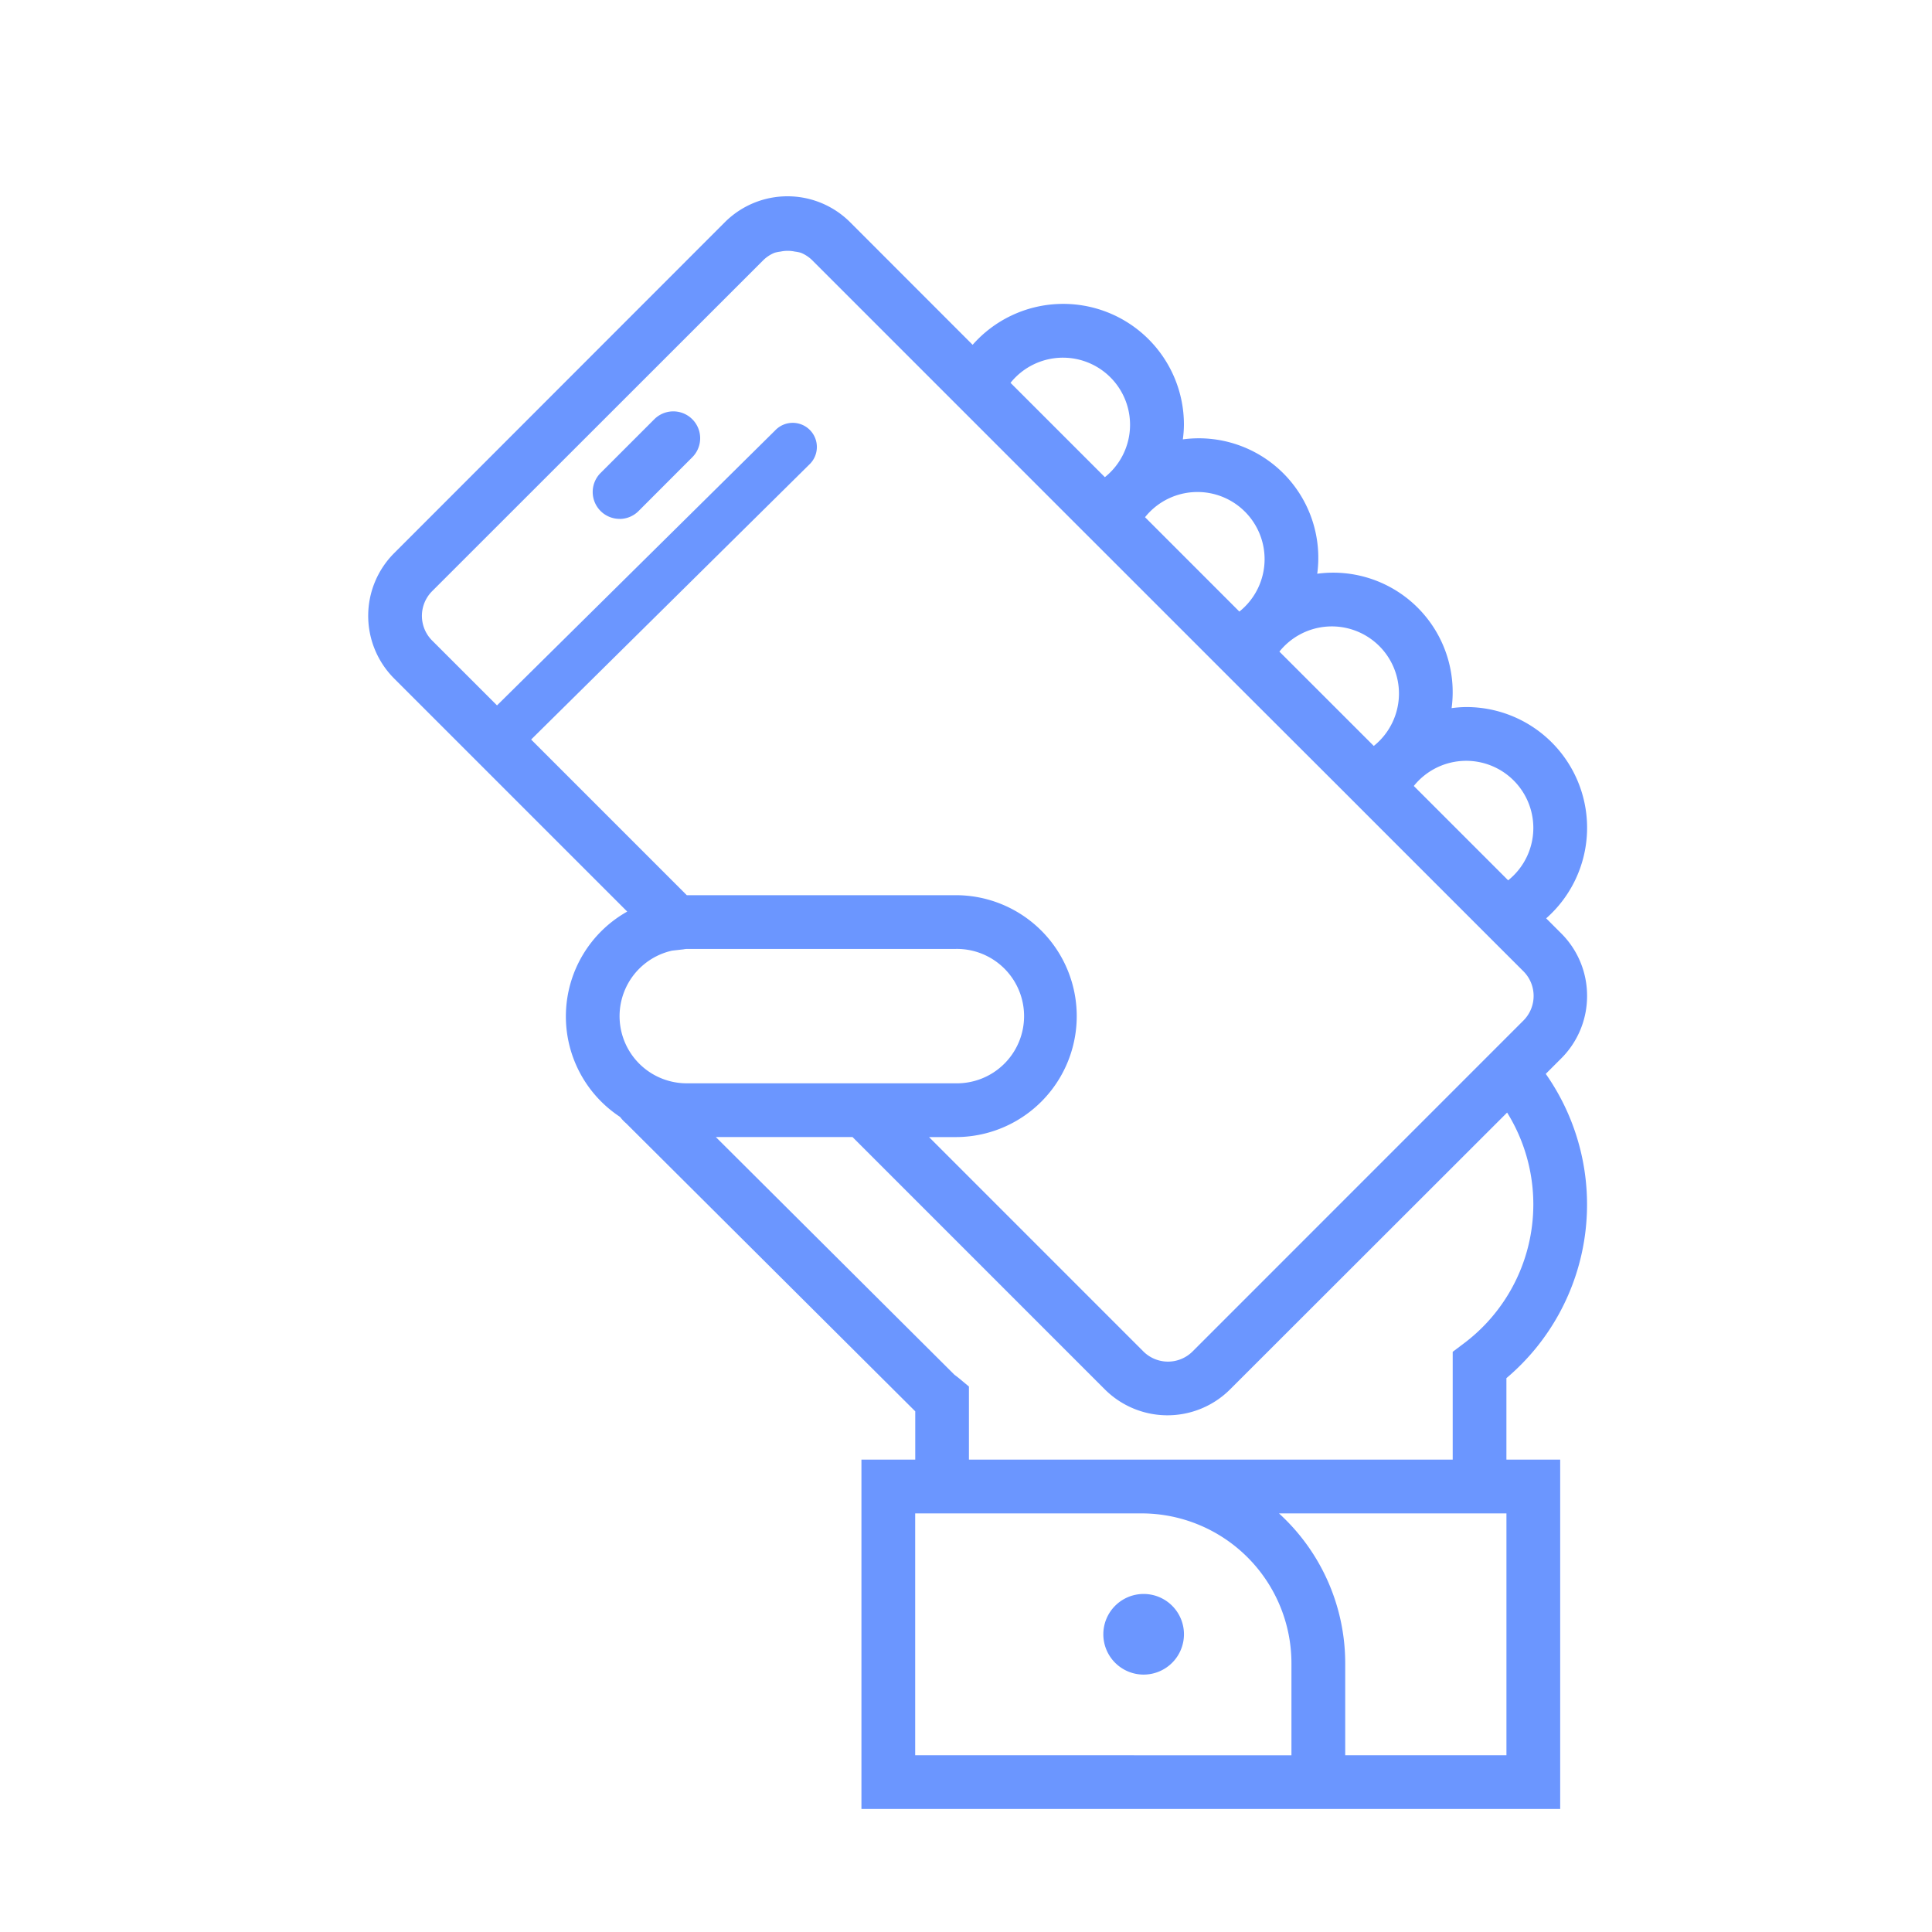 <svg id="Layer_1" data-name="Layer 1" xmlns="http://www.w3.org/2000/svg" viewBox="0 0 600 600"><title>userexperience-secondary</title><path d="M355.17,520.06a12.52,12.52,0,1,1,12.52-12.52A12.53,12.53,0,0,1,355.17,520.06Z" style="fill:#6b96ff"/><path d="M192.41,161.16a8.33,8.33,0,0,0,5.9-2.45L215,142a8.34,8.34,0,0,0-11.8-11.8l-16.69,16.69a8.35,8.35,0,0,0,5.9,14.25Z" style="fill:#6b96ff"/><path d="M492.88,309.29a27.32,27.32,0,0,0-8.05-19.44l-4.65-4.65a37.49,37.49,0,0,0-24.86-65.62,35.46,35.46,0,0,0-4.51.34,37.11,37.11,0,0,0-41.73-41.74,37.11,37.11,0,0,0-41.74-41.73,35.46,35.46,0,0,0,.34-4.51,37.49,37.49,0,0,0-65.62-24.86l-6.63-6.63L264,69a27.52,27.52,0,0,0-38.88,0L122.38,171.81a27.54,27.54,0,0,0,0,38.88l31.41,31.41,41,41a37.35,37.35,0,0,0-2.22,63.77,12.48,12.48,0,0,0,1.89,2l89.78,89.43v15H267.53V561.8h217V453.29h-16.7V428a70.6,70.6,0,0,0,12.22-94.5l4.77-4.77A27.31,27.31,0,0,0,492.88,309.29Zm-16.69-52.15a20.82,20.82,0,0,1-7.82,16.25l-29.3-29.3a20.85,20.85,0,0,1,37.12,13Zm-41.73-41.73a20.87,20.87,0,0,1-7.82,16.25l-29.31-29.3a20.85,20.85,0,0,1,37.13,13Zm-41.73-41.73a20.84,20.84,0,0,1-7.83,16.25l-29.3-29.31a20.85,20.85,0,0,1,37.13,13.06Zm-62.6-62.6a20.84,20.84,0,0,1,13,37.11l-29.3-29.3A20.86,20.86,0,0,1,330.13,111.08ZM153.79,218.5l-19.61-19.6a10.84,10.84,0,0,1,0-15.28L237,80.85a10.83,10.83,0,0,1,3.55-2.35,11.55,11.55,0,0,1,1.86-.37,10.71,10.71,0,0,1,4.44,0,11.34,11.34,0,0,1,1.86.37,10.87,10.87,0,0,1,3.56,2.35l19.61,19.61,11.8,11.8,9.83,9.83,41.73,41.74,4.79,4.78,36.95,36.95,4.78,4.78,37,36.95,4.78,4.79,41.73,41.73,7.85,7.84a10.82,10.82,0,0,1,0,15.28l-3.65,3.65h0l-99.1,99.12a10.82,10.82,0,0,1-15.29,0l-66.56-66.57h8.31a37.56,37.56,0,0,0,0-75.12H213.29L165.58,230.3Zm55,76.72,3.46-.39a7.21,7.21,0,0,1,1-.13h83.46a20.87,20.87,0,1,1,0,41.73H213.27a20.85,20.85,0,0,1-4.5-41.21ZM284.22,545.1V470h70.33a46.57,46.57,0,0,1,46.52,46.52v28.6Zm183.62,0H417.77V516.5A63,63,0,0,0,397.2,470h70.64Zm.21-199.58a54,54,0,0,1-13.58,71.8l-3.32,2.5v33.47H300.91V430.6l-3-2.5c-.38-.32-.78-.62-1.5-1.16l-74.1-73.82h42.45l78.36,78.37a27.53,27.53,0,0,0,38.89,0Z" style="fill:#6b96ff"/><path d="M158,233.5a7.5,7.5,0,0,1-5.27-12.83l88-87a7.5,7.5,0,1,1,10.54,10.66l-88,87A7.44,7.44,0,0,1,158,233.5Z" style="fill:#6b96ff"/></svg>